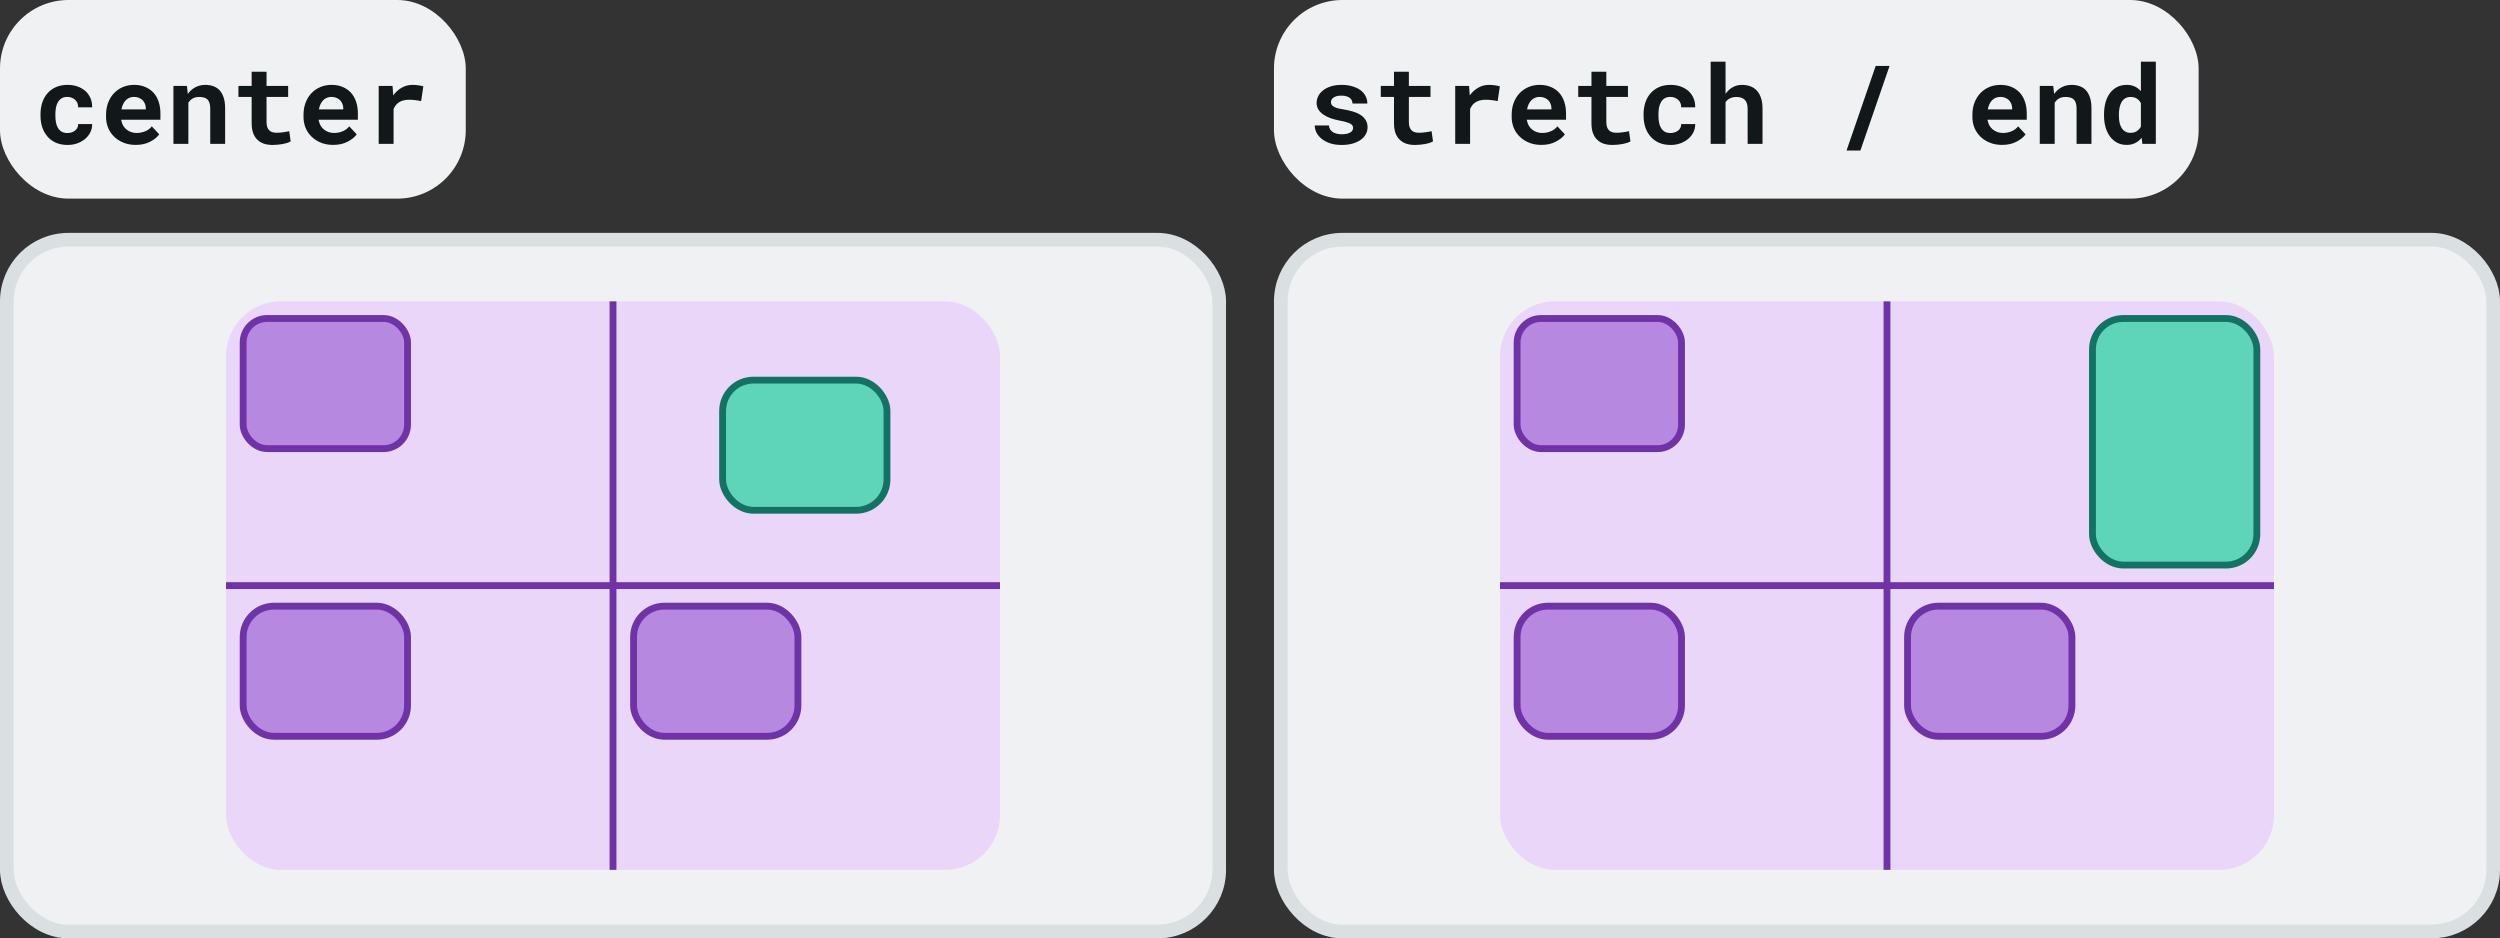 <svg width="365" height="137" viewBox="0 0 365 137" fill="none" xmlns="http://www.w3.org/2000/svg">
<rect x="0" y="0" width="365" height="137" fill="#333333" stroke="none"/>
<rect width="68" height="29" rx="10" fill="#EFF1F3"/>
<path d="M9.844 19.422C9.495 19.422 9.206 19.352 8.977 19.211C8.753 19.07 8.576 18.883 8.445 18.648C8.31 18.419 8.216 18.154 8.164 17.852C8.112 17.544 8.086 17.227 8.086 16.898V16.664C8.086 16.341 8.112 16.029 8.164 15.727C8.221 15.425 8.318 15.156 8.453 14.922C8.583 14.688 8.76 14.5 8.984 14.359C9.208 14.219 9.492 14.148 9.836 14.148C10.07 14.148 10.287 14.19 10.484 14.273C10.682 14.352 10.852 14.458 10.992 14.594C11.133 14.729 11.24 14.891 11.312 15.078C11.385 15.266 11.417 15.463 11.406 15.672H13.453C13.463 15.172 13.38 14.721 13.203 14.32C13.026 13.914 12.779 13.568 12.461 13.281C12.138 13 11.755 12.781 11.312 12.625C10.87 12.469 10.388 12.391 9.867 12.391C9.216 12.391 8.643 12.503 8.148 12.727C7.659 12.95 7.247 13.255 6.914 13.641C6.581 14.026 6.331 14.479 6.164 15C5.997 15.516 5.914 16.07 5.914 16.664V16.898C5.914 17.492 5.997 18.049 6.164 18.57C6.336 19.086 6.589 19.537 6.922 19.922C7.25 20.307 7.661 20.612 8.156 20.836C8.651 21.055 9.227 21.164 9.883 21.164C10.367 21.164 10.825 21.088 11.258 20.938C11.695 20.781 12.078 20.568 12.406 20.297C12.734 20.026 12.992 19.703 13.18 19.328C13.372 18.953 13.463 18.547 13.453 18.109H11.406C11.417 18.307 11.38 18.487 11.297 18.648C11.219 18.81 11.107 18.948 10.961 19.062C10.815 19.177 10.646 19.266 10.453 19.328C10.26 19.391 10.057 19.422 9.844 19.422ZM19.812 21.156C20.63 21.156 21.338 20.997 21.938 20.68C22.537 20.362 22.974 20.008 23.25 19.617L22.164 18.445C21.914 18.768 21.588 19.01 21.188 19.172C20.787 19.333 20.372 19.414 19.945 19.414C19.643 19.414 19.365 19.367 19.109 19.273C18.854 19.18 18.628 19.047 18.43 18.875C18.237 18.708 18.083 18.523 17.969 18.32C17.854 18.112 17.76 17.838 17.688 17.5V17.477H23.422V16.555C23.422 15.935 23.336 15.37 23.164 14.859C22.992 14.344 22.742 13.904 22.414 13.539C22.081 13.175 21.674 12.893 21.195 12.695C20.721 12.492 20.18 12.391 19.57 12.391C18.982 12.391 18.438 12.497 17.938 12.711C17.438 12.925 17.005 13.224 16.641 13.609C16.276 13.995 15.992 14.456 15.789 14.992C15.586 15.523 15.484 16.112 15.484 16.758V17.07C15.484 17.638 15.586 18.172 15.789 18.672C15.997 19.167 16.292 19.596 16.672 19.961C17.052 20.331 17.508 20.622 18.039 20.836C18.57 21.049 19.162 21.156 19.812 21.156ZM19.555 14.148C19.831 14.148 20.073 14.193 20.281 14.281C20.495 14.365 20.674 14.479 20.82 14.625C20.966 14.776 21.081 14.953 21.164 15.156C21.247 15.359 21.289 15.575 21.289 15.805V15.977L17.727 15.977C17.779 15.7 17.857 15.45 17.961 15.227C18.065 15.003 18.195 14.81 18.352 14.648C18.503 14.487 18.68 14.365 18.883 14.281C19.086 14.193 19.31 14.148 19.555 14.148ZM25.32 21H27.5V14.992C27.573 14.878 27.654 14.773 27.742 14.68C27.831 14.586 27.93 14.505 28.039 14.438C28.174 14.344 28.328 14.273 28.5 14.227C28.677 14.18 28.87 14.156 29.078 14.156C29.328 14.156 29.552 14.182 29.75 14.234C29.948 14.281 30.117 14.367 30.258 14.492C30.398 14.617 30.505 14.789 30.578 15.008C30.656 15.221 30.695 15.495 30.695 15.828V21H32.867V15.797C32.867 15.182 32.794 14.662 32.648 14.234C32.508 13.802 32.31 13.448 32.055 13.172C31.794 12.901 31.487 12.703 31.133 12.578C30.779 12.453 30.388 12.391 29.961 12.391C29.628 12.391 29.312 12.438 29.016 12.531C28.719 12.625 28.445 12.76 28.195 12.938C28.049 13.042 27.912 13.159 27.781 13.289C27.651 13.419 27.531 13.562 27.422 13.719L27.289 12.547H25.32V21ZM38.914 10.477H36.742V12.547H34.812V14.148H36.742V17.992C36.742 18.549 36.815 19.029 36.961 19.43C37.107 19.826 37.315 20.151 37.586 20.406C37.852 20.667 38.172 20.859 38.547 20.984C38.927 21.104 39.349 21.164 39.812 21.164C40.052 21.164 40.294 21.151 40.539 21.125C40.789 21.104 41.029 21.073 41.258 21.031C41.487 20.99 41.703 20.938 41.906 20.875C42.109 20.807 42.286 20.729 42.438 20.641L42.227 19.148C42.128 19.174 42.008 19.201 41.867 19.227C41.732 19.253 41.586 19.276 41.43 19.297C41.268 19.323 41.099 19.344 40.922 19.359C40.75 19.375 40.581 19.383 40.414 19.383C40.185 19.383 39.977 19.357 39.789 19.305C39.607 19.253 39.45 19.164 39.32 19.039C39.19 18.919 39.089 18.758 39.016 18.555C38.948 18.346 38.914 18.088 38.914 17.781V14.148H42.07V12.547H38.914V10.477ZM48.641 21.156C49.458 21.156 50.167 20.997 50.766 20.68C51.365 20.362 51.802 20.008 52.078 19.617L50.992 18.445C50.742 18.768 50.417 19.01 50.016 19.172C49.615 19.333 49.2 19.414 48.773 19.414C48.471 19.414 48.193 19.367 47.938 19.273C47.682 19.18 47.456 19.047 47.258 18.875C47.065 18.708 46.911 18.523 46.797 18.32C46.682 18.112 46.589 17.838 46.516 17.5V17.477H52.25V16.555C52.25 15.935 52.164 15.37 51.992 14.859C51.82 14.344 51.57 13.904 51.242 13.539C50.909 13.175 50.503 12.893 50.023 12.695C49.55 12.492 49.008 12.391 48.398 12.391C47.81 12.391 47.266 12.497 46.766 12.711C46.266 12.925 45.833 13.224 45.469 13.609C45.104 13.995 44.82 14.456 44.617 14.992C44.414 15.523 44.312 16.112 44.312 16.758V17.07C44.312 17.638 44.414 18.172 44.617 18.672C44.825 19.167 45.12 19.596 45.5 19.961C45.88 20.331 46.336 20.622 46.867 20.836C47.398 21.049 47.99 21.156 48.641 21.156ZM48.383 14.148C48.659 14.148 48.901 14.193 49.109 14.281C49.323 14.365 49.503 14.479 49.648 14.625C49.794 14.776 49.909 14.953 49.992 15.156C50.075 15.359 50.117 15.575 50.117 15.805V15.977H46.555C46.607 15.7 46.685 15.45 46.789 15.227C46.893 15.003 47.023 14.81 47.18 14.648C47.331 14.487 47.508 14.365 47.711 14.281C47.914 14.193 48.138 14.148 48.383 14.148ZM60.219 12.391C59.651 12.391 59.128 12.529 58.648 12.805C58.169 13.075 57.758 13.45 57.414 13.93L57.398 13.742L57.312 12.547H55.289V21H57.461V15.922C57.56 15.682 57.685 15.474 57.836 15.297C57.987 15.12 58.169 14.974 58.383 14.859C58.56 14.76 58.76 14.688 58.984 14.641C59.214 14.588 59.469 14.562 59.75 14.562C60.021 14.562 60.305 14.581 60.602 14.617C60.904 14.648 61.198 14.698 61.484 14.766L61.805 12.602C61.633 12.55 61.406 12.503 61.125 12.461C60.849 12.414 60.547 12.391 60.219 12.391Z" fill="#12171A"/>
<rect x="186" width="135" height="29" rx="10" fill="#EFF1F3"/>
<path d="M197.555 18.68C197.555 18.81 197.521 18.93 197.453 19.039C197.391 19.148 197.294 19.245 197.164 19.328C197.029 19.412 196.854 19.479 196.641 19.531C196.432 19.578 196.188 19.602 195.906 19.602C195.672 19.602 195.443 19.578 195.219 19.531C195 19.484 194.805 19.409 194.633 19.305C194.461 19.206 194.32 19.076 194.211 18.914C194.102 18.747 194.039 18.549 194.023 18.32H191.953C191.953 18.664 192.036 19.008 192.203 19.352C192.375 19.69 192.625 19.992 192.953 20.258C193.281 20.529 193.688 20.747 194.172 20.914C194.661 21.081 195.224 21.164 195.859 21.164C196.438 21.164 196.961 21.102 197.43 20.977C197.898 20.846 198.299 20.667 198.633 20.438C198.961 20.208 199.214 19.938 199.391 19.625C199.573 19.307 199.664 18.961 199.664 18.586C199.664 18.18 199.573 17.831 199.391 17.539C199.214 17.242 198.966 16.99 198.648 16.781C198.331 16.578 197.953 16.412 197.516 16.281C197.078 16.151 196.604 16.044 196.094 15.961C195.74 15.909 195.448 15.849 195.219 15.781C194.99 15.708 194.81 15.628 194.68 15.539C194.544 15.456 194.451 15.362 194.398 15.258C194.346 15.148 194.32 15.031 194.32 14.906C194.32 14.781 194.349 14.664 194.406 14.555C194.469 14.44 194.557 14.341 194.672 14.258C194.797 14.164 194.958 14.091 195.156 14.039C195.354 13.987 195.586 13.961 195.852 13.961C196.164 13.961 196.43 14 196.648 14.078C196.872 14.156 197.049 14.26 197.18 14.391C197.273 14.49 197.344 14.602 197.391 14.727C197.438 14.846 197.461 14.977 197.461 15.117H199.633C199.633 14.727 199.547 14.365 199.375 14.031C199.203 13.698 198.956 13.409 198.633 13.164C198.305 12.925 197.906 12.737 197.438 12.602C196.969 12.461 196.44 12.391 195.852 12.391C195.289 12.391 194.784 12.461 194.336 12.602C193.888 12.742 193.508 12.932 193.195 13.172C192.883 13.412 192.643 13.69 192.477 14.008C192.31 14.325 192.227 14.659 192.227 15.008C192.227 15.367 192.307 15.685 192.469 15.961C192.635 16.237 192.865 16.479 193.156 16.688C193.448 16.901 193.797 17.083 194.203 17.234C194.615 17.38 195.068 17.503 195.562 17.602C195.953 17.674 196.276 17.747 196.531 17.82C196.786 17.893 196.992 17.971 197.148 18.055C197.299 18.143 197.404 18.237 197.461 18.336C197.523 18.435 197.555 18.549 197.555 18.68ZM205.695 10.477H203.523V12.547H201.594V14.148H203.523V17.992C203.523 18.549 203.596 19.029 203.742 19.43C203.888 19.826 204.096 20.151 204.367 20.406C204.633 20.667 204.953 20.859 205.328 20.984C205.708 21.104 206.13 21.164 206.594 21.164C206.833 21.164 207.076 21.151 207.32 21.125C207.57 21.104 207.81 21.073 208.039 21.031C208.268 20.99 208.484 20.938 208.688 20.875C208.891 20.807 209.068 20.729 209.219 20.641L209.008 19.148C208.909 19.174 208.789 19.201 208.648 19.227C208.513 19.253 208.367 19.276 208.211 19.297C208.049 19.323 207.88 19.344 207.703 19.359C207.531 19.375 207.362 19.383 207.195 19.383C206.966 19.383 206.758 19.357 206.57 19.305C206.388 19.253 206.232 19.164 206.102 19.039C205.971 18.919 205.87 18.758 205.797 18.555C205.729 18.346 205.695 18.088 205.695 17.781V14.148L208.852 14.148V12.547L205.695 12.547V10.477ZM217.391 12.391C216.823 12.391 216.299 12.529 215.82 12.805C215.341 13.075 214.93 13.45 214.586 13.93L214.57 13.742L214.484 12.547H212.461V21H214.633V15.922C214.732 15.682 214.857 15.474 215.008 15.297C215.159 15.12 215.341 14.974 215.555 14.859C215.732 14.76 215.932 14.688 216.156 14.641C216.385 14.588 216.641 14.562 216.922 14.562C217.193 14.562 217.477 14.581 217.773 14.617C218.076 14.648 218.37 14.698 218.656 14.766L218.977 12.602C218.805 12.55 218.578 12.503 218.297 12.461C218.021 12.414 217.719 12.391 217.391 12.391ZM225.031 21.156C225.849 21.156 226.557 20.997 227.156 20.68C227.755 20.362 228.193 20.008 228.469 19.617L227.383 18.445C227.133 18.768 226.807 19.01 226.406 19.172C226.005 19.333 225.591 19.414 225.164 19.414C224.862 19.414 224.583 19.367 224.328 19.273C224.073 19.18 223.846 19.047 223.648 18.875C223.456 18.708 223.302 18.523 223.188 18.32C223.073 18.112 222.979 17.838 222.906 17.5V17.477H228.641V16.555C228.641 15.935 228.555 15.37 228.383 14.859C228.211 14.344 227.961 13.904 227.633 13.539C227.299 13.175 226.893 12.893 226.414 12.695C225.94 12.492 225.398 12.391 224.789 12.391C224.201 12.391 223.656 12.497 223.156 12.711C222.656 12.925 222.224 13.224 221.859 13.609C221.495 13.995 221.211 14.456 221.008 14.992C220.805 15.523 220.703 16.112 220.703 16.758V17.07C220.703 17.638 220.805 18.172 221.008 18.672C221.216 19.167 221.51 19.596 221.891 19.961C222.271 20.331 222.727 20.622 223.258 20.836C223.789 21.049 224.38 21.156 225.031 21.156ZM224.773 14.148C225.049 14.148 225.292 14.193 225.5 14.281C225.714 14.365 225.893 14.479 226.039 14.625C226.185 14.776 226.299 14.953 226.383 15.156C226.466 15.359 226.508 15.575 226.508 15.805V15.977H222.945C222.997 15.7 223.076 15.45 223.18 15.227C223.284 15.003 223.414 14.81 223.57 14.648C223.721 14.487 223.898 14.365 224.102 14.281C224.305 14.193 224.529 14.148 224.773 14.148ZM234.523 10.477H232.352V12.547H230.422V14.148H232.352V17.992C232.352 18.549 232.424 19.029 232.57 19.43C232.716 19.826 232.924 20.151 233.195 20.406C233.461 20.667 233.781 20.859 234.156 20.984C234.536 21.104 234.958 21.164 235.422 21.164C235.661 21.164 235.904 21.151 236.148 21.125C236.398 21.104 236.638 21.073 236.867 21.031C237.096 20.99 237.312 20.938 237.516 20.875C237.719 20.807 237.896 20.729 238.047 20.641L237.836 19.148C237.737 19.174 237.617 19.201 237.477 19.227C237.341 19.253 237.195 19.276 237.039 19.297C236.878 19.323 236.708 19.344 236.531 19.359C236.359 19.375 236.19 19.383 236.023 19.383C235.794 19.383 235.586 19.357 235.398 19.305C235.216 19.253 235.06 19.164 234.93 19.039C234.799 18.919 234.698 18.758 234.625 18.555C234.557 18.346 234.523 18.088 234.523 17.781V14.148H237.68V12.547H234.523V10.477ZM243.891 19.422C243.542 19.422 243.253 19.352 243.023 19.211C242.799 19.07 242.622 18.883 242.492 18.648C242.357 18.419 242.263 18.154 242.211 17.852C242.159 17.544 242.133 17.227 242.133 16.898V16.664C242.133 16.341 242.159 16.029 242.211 15.727C242.268 15.425 242.365 15.156 242.5 14.922C242.63 14.688 242.807 14.5 243.031 14.359C243.255 14.219 243.539 14.148 243.883 14.148C244.117 14.148 244.333 14.19 244.531 14.273C244.729 14.352 244.898 14.458 245.039 14.594C245.18 14.729 245.286 14.891 245.359 15.078C245.432 15.266 245.464 15.463 245.453 15.672H247.5C247.51 15.172 247.427 14.721 247.25 14.32C247.073 13.914 246.826 13.568 246.508 13.281C246.185 13 245.802 12.781 245.359 12.625C244.917 12.469 244.435 12.391 243.914 12.391C243.263 12.391 242.69 12.503 242.195 12.727C241.706 12.95 241.294 13.255 240.961 13.641C240.628 14.026 240.378 14.479 240.211 15C240.044 15.516 239.961 16.07 239.961 16.664V16.898C239.961 17.492 240.044 18.049 240.211 18.57C240.383 19.086 240.635 19.537 240.969 19.922C241.297 20.307 241.708 20.612 242.203 20.836C242.698 21.055 243.273 21.164 243.93 21.164C244.414 21.164 244.872 21.088 245.305 20.938C245.742 20.781 246.125 20.568 246.453 20.297C246.781 20.026 247.039 19.703 247.227 19.328C247.419 18.953 247.51 18.547 247.5 18.109H245.453C245.464 18.307 245.427 18.487 245.344 18.648C245.266 18.81 245.154 18.948 245.008 19.062C244.862 19.177 244.693 19.266 244.5 19.328C244.307 19.391 244.104 19.422 243.891 19.422ZM251.93 13.711V9H249.758V21H251.93V14.898C252.013 14.789 252.104 14.69 252.203 14.602C252.307 14.513 252.422 14.438 252.547 14.375C252.682 14.302 252.833 14.247 253 14.211C253.167 14.175 253.346 14.156 253.539 14.156C253.789 14.156 254.013 14.19 254.211 14.258C254.409 14.32 254.578 14.419 254.719 14.555C254.859 14.69 254.966 14.867 255.039 15.086C255.117 15.305 255.156 15.565 255.156 15.867V21H257.328V15.883C257.328 15.263 257.253 14.734 257.102 14.297C256.956 13.854 256.75 13.492 256.484 13.211C256.219 12.93 255.901 12.724 255.531 12.594C255.161 12.458 254.755 12.391 254.312 12.391C254.01 12.391 253.724 12.435 253.453 12.523C253.182 12.612 252.935 12.737 252.711 12.898C252.565 13.003 252.424 13.125 252.289 13.266C252.159 13.401 252.039 13.55 251.93 13.711ZM271.617 21.977L275.875 9.625H273.852L269.594 21.977H271.617ZM292.297 21.156C293.115 21.156 293.823 20.997 294.422 20.68C295.021 20.362 295.458 20.008 295.734 19.617L294.648 18.445C294.398 18.768 294.073 19.01 293.672 19.172C293.271 19.333 292.857 19.414 292.43 19.414C292.128 19.414 291.849 19.367 291.594 19.273C291.339 19.18 291.112 19.047 290.914 18.875C290.721 18.708 290.568 18.523 290.453 18.32C290.339 18.112 290.245 17.838 290.172 17.5V17.477H295.906V16.555C295.906 15.935 295.82 15.37 295.648 14.859C295.477 14.344 295.227 13.904 294.898 13.539C294.565 13.175 294.159 12.893 293.68 12.695C293.206 12.492 292.664 12.391 292.055 12.391C291.466 12.391 290.922 12.497 290.422 12.711C289.922 12.925 289.49 13.224 289.125 13.609C288.76 13.995 288.477 14.456 288.273 14.992C288.07 15.523 287.969 16.112 287.969 16.758V17.07C287.969 17.638 288.07 18.172 288.273 18.672C288.482 19.167 288.776 19.596 289.156 19.961C289.536 20.331 289.992 20.622 290.523 20.836C291.055 21.049 291.646 21.156 292.297 21.156ZM292.039 14.148C292.315 14.148 292.557 14.193 292.766 14.281C292.979 14.365 293.159 14.479 293.305 14.625C293.451 14.776 293.565 14.953 293.648 15.156C293.732 15.359 293.773 15.575 293.773 15.805V15.977H290.211C290.263 15.7 290.341 15.45 290.445 15.227C290.549 15.003 290.68 14.81 290.836 14.648C290.987 14.487 291.164 14.365 291.367 14.281C291.57 14.193 291.794 14.148 292.039 14.148ZM297.805 21H299.984V14.992C300.057 14.878 300.138 14.773 300.227 14.68C300.315 14.586 300.414 14.505 300.523 14.438C300.659 14.344 300.812 14.273 300.984 14.227C301.161 14.18 301.354 14.156 301.562 14.156C301.812 14.156 302.036 14.182 302.234 14.234C302.432 14.281 302.602 14.367 302.742 14.492C302.883 14.617 302.99 14.789 303.062 15.008C303.141 15.221 303.18 15.495 303.18 15.828V21H305.352V15.797C305.352 15.182 305.279 14.662 305.133 14.234C304.992 13.802 304.794 13.448 304.539 13.172C304.279 12.901 303.971 12.703 303.617 12.578C303.263 12.453 302.872 12.391 302.445 12.391C302.112 12.391 301.797 12.438 301.5 12.531C301.203 12.625 300.93 12.76 300.68 12.938C300.534 13.042 300.396 13.159 300.266 13.289C300.135 13.419 300.016 13.562 299.906 13.719L299.773 12.547H297.805V21ZM307.188 16.711V16.875C307.188 17.49 307.263 18.06 307.414 18.586C307.565 19.107 307.784 19.557 308.07 19.938C308.352 20.318 308.695 20.617 309.102 20.836C309.513 21.049 309.977 21.156 310.492 21.156C310.966 21.156 311.383 21.065 311.742 20.883C312.102 20.701 312.414 20.445 312.68 20.117L312.789 21H314.75V9H312.57V13.305C312.31 13.013 312.01 12.789 311.672 12.633C311.339 12.471 310.951 12.391 310.508 12.391C309.982 12.391 309.513 12.495 309.102 12.703C308.695 12.912 308.349 13.206 308.062 13.586C307.776 13.966 307.557 14.422 307.406 14.953C307.26 15.484 307.188 16.07 307.188 16.711ZM309.359 16.875V16.711C309.359 16.357 309.391 16.026 309.453 15.719C309.516 15.406 309.615 15.133 309.75 14.898C309.885 14.669 310.06 14.49 310.273 14.359C310.492 14.224 310.755 14.156 311.062 14.156C311.432 14.156 311.74 14.237 311.984 14.398C312.229 14.555 312.424 14.776 312.57 15.062V18.484C312.424 18.766 312.227 18.987 311.977 19.148C311.732 19.31 311.422 19.391 311.047 19.391C310.74 19.391 310.479 19.326 310.266 19.195C310.052 19.065 309.878 18.885 309.742 18.656C309.607 18.432 309.508 18.169 309.445 17.867C309.388 17.56 309.359 17.229 309.359 16.875Z" fill="#12171A"/>
<rect x="1" y="35" width="177" height="101" rx="9" fill="#EFF1F3" stroke="#DADFE2" stroke-width="2"/>
<rect x="187" y="35" width="177" height="101" rx="9" fill="#EFF1F3" stroke="#DADFE2" stroke-width="2"/>
<rect x="33" y="44" width="113" height="83" rx="8" fill="#EAD6F8"/>
<line x1="33" y1="85.5" x2="146" y2="85.5" stroke="#6E33A6"/>
<line x1="89.5" y1="44" x2="89.5" y2="127" stroke="#6E33A6"/>
<rect x="105.5" y="55.5" width="24" height="19" rx="4.5" fill="#5ED4B9" stroke="#147264"/>
<rect x="92.5" y="88.5" width="24" height="19" rx="4.5" fill="#B688E0" stroke="#6E33A6"/>
<rect x="35.5" y="46.5" width="24" height="19" rx="3.5" fill="#B688E0" stroke="#6E33A6"/>
<rect x="35.5" y="88.5" width="24" height="19" rx="4.5" fill="#B688E0" stroke="#6E33A6"/>
<rect x="219" y="44" width="113" height="83" rx="8" fill="#EAD6F8"/>
<line x1="219" y1="85.5" x2="332" y2="85.5" stroke="#6E33A6"/>
<line x1="275.5" y1="44" x2="275.5" y2="127" stroke="#6E33A6"/>
<rect x="305.5" y="46.5" width="24" height="36" rx="4.5" fill="#5ED4B9" stroke="#147264"/>
<rect x="278.5" y="88.5" width="24" height="19" rx="4.5" fill="#B688E0" stroke="#6E33A6"/>
<rect x="221.5" y="46.5" width="24" height="19" rx="3.5" fill="#B688E0" stroke="#6E33A6"/>
<rect x="221.5" y="88.5" width="24" height="19" rx="4.5" fill="#B688E0" stroke="#6E33A6"/>
</svg>
